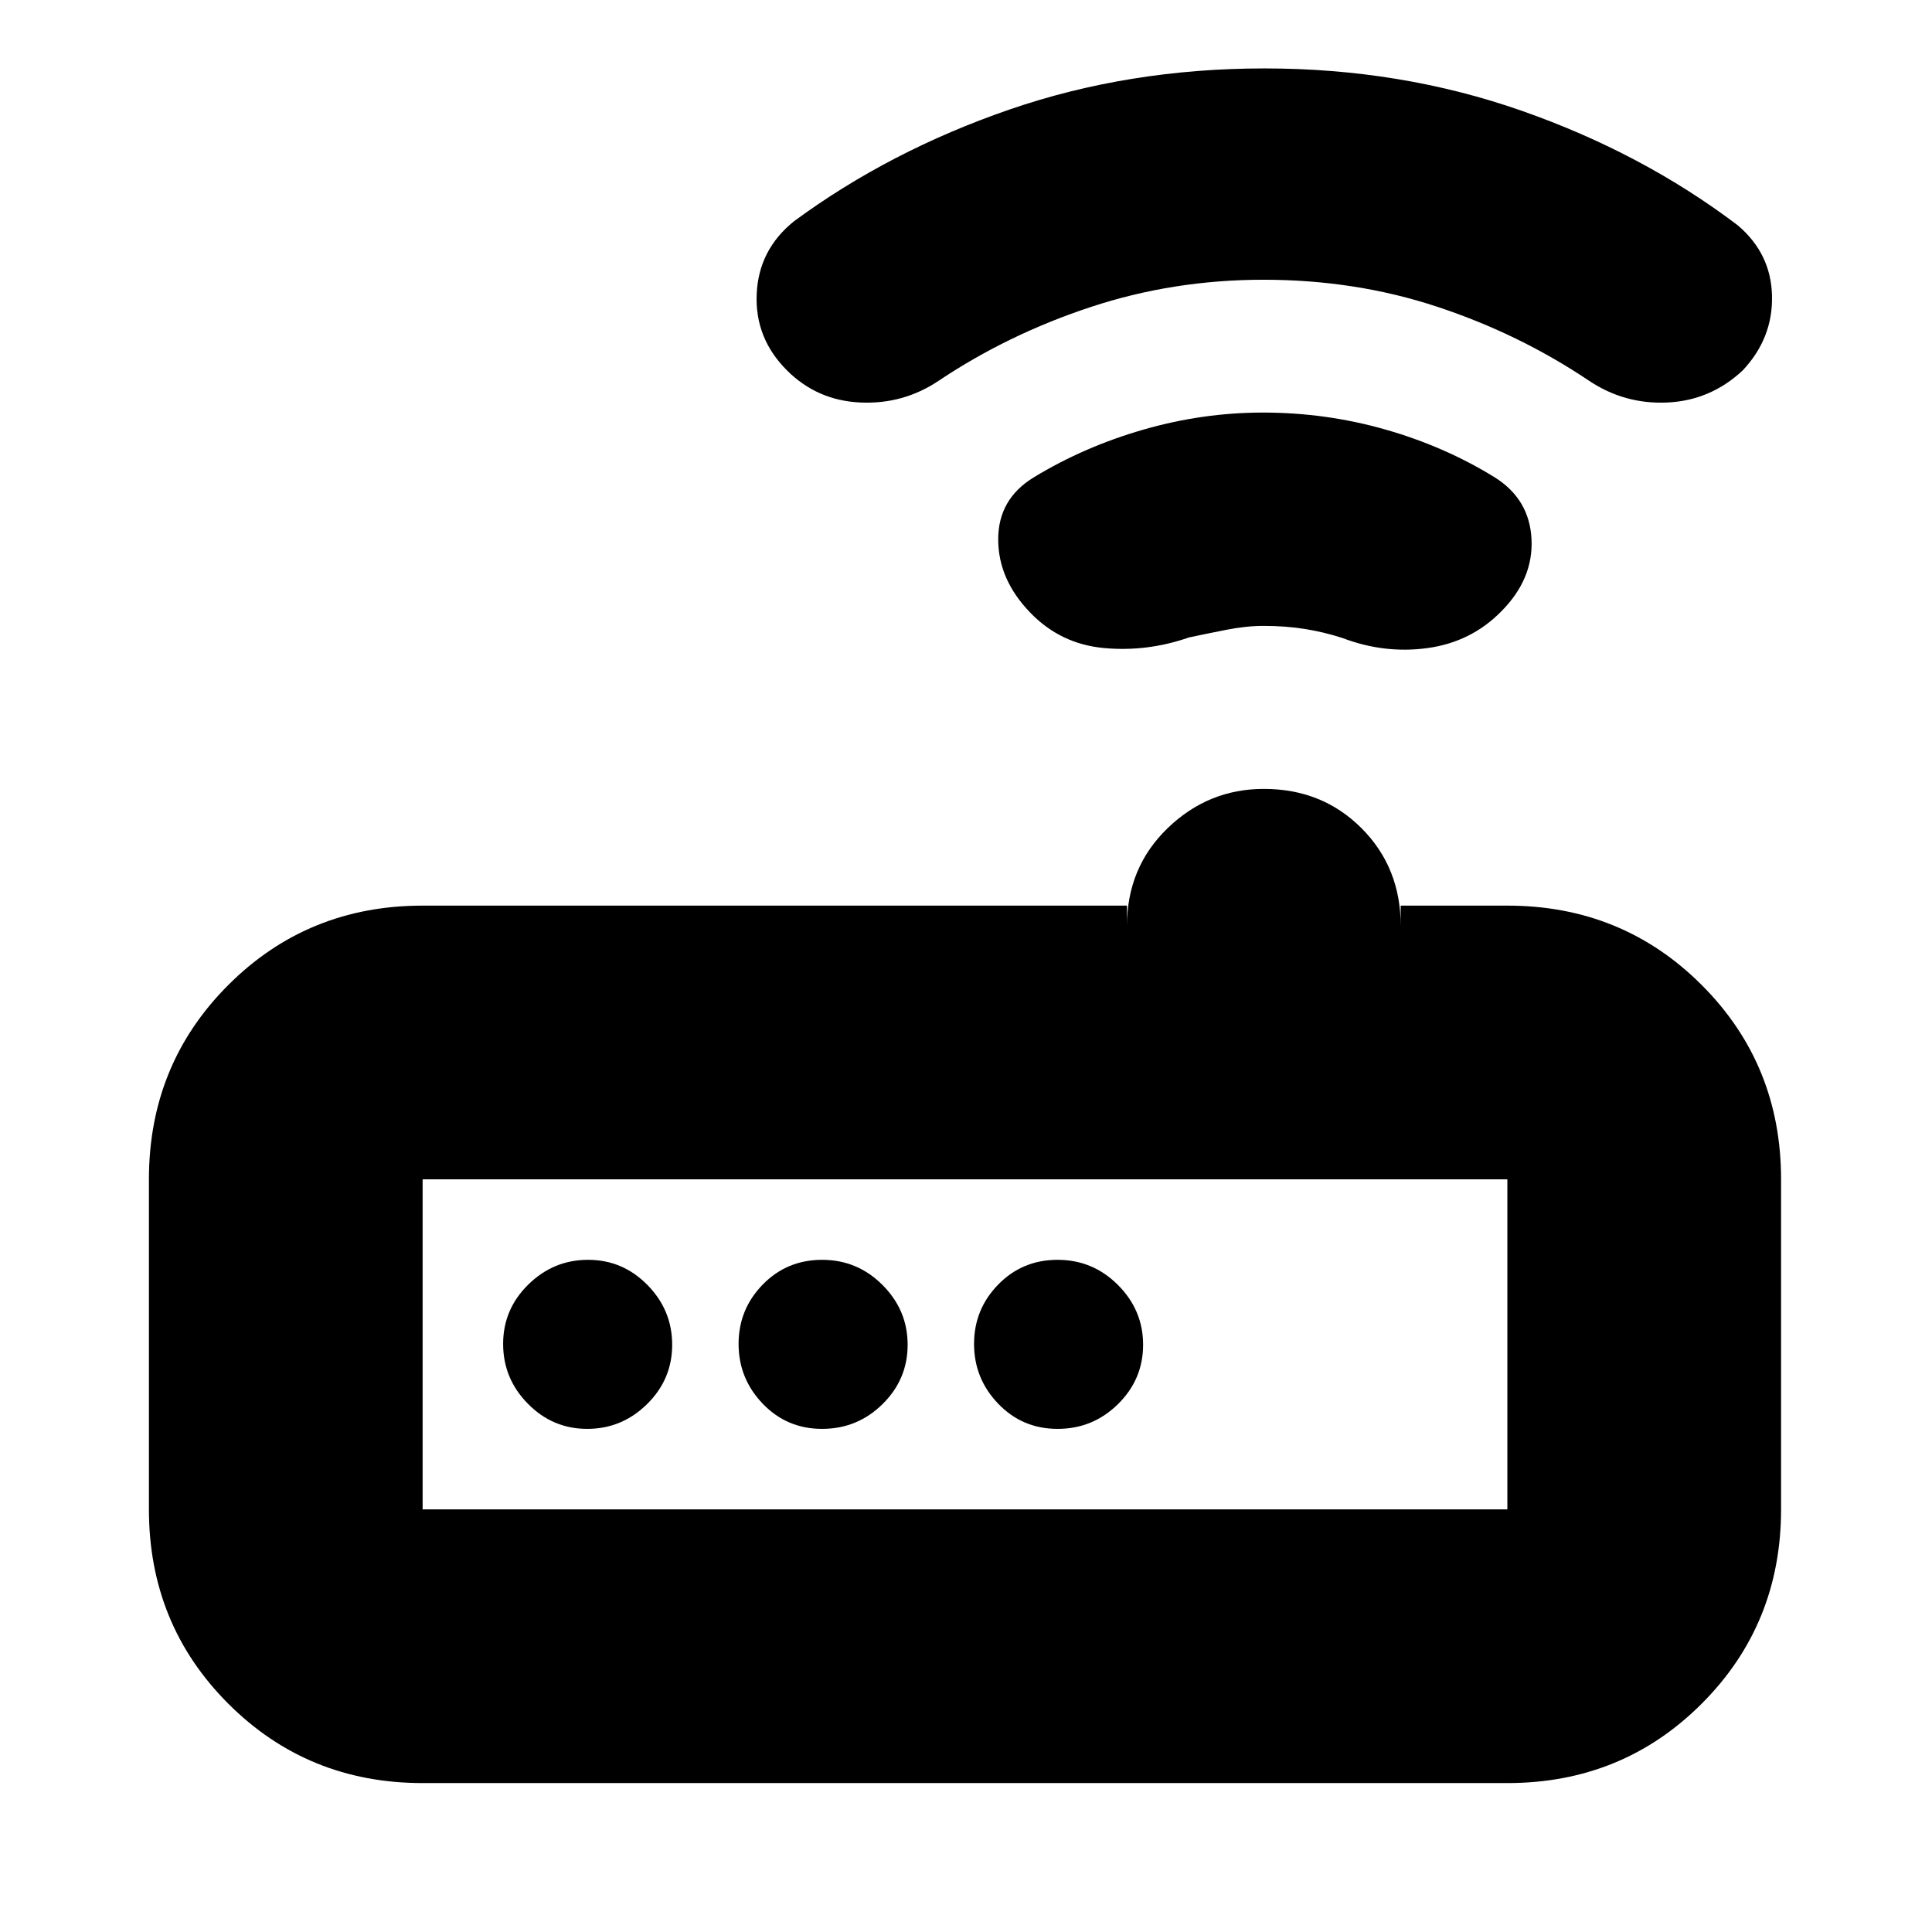 <svg xmlns="http://www.w3.org/2000/svg" height="24" viewBox="0 -960 960 960" width="24"><path d="M210-74q-57.12 0-96.56-39.44Q74-152.88 74-210v-164q0-57.13 39.44-96.56Q152.88-510 210-510h350v10q0-29 20.2-48.5T628-568q29 0 48.5 19.5T696-500v-10h53q57.13 0 96.56 39.44Q885-431.13 885-374v164q0 57.12-39.44 96.56Q806.13-74 749-74H210Zm0-136h539v-164H210v164Zm81.79-40q17.21 0 29.71-12.29t12.5-29.5q0-17.21-12.29-29.71t-29.5-12.5q-17.21 0-29.71 12.29t-12.5 29.5q0 17.21 12.29 29.71t29.5 12.5Zm116.72 0q17.51 0 30-12.29Q451-274.58 451-291.79t-12.49-29.71q-12.49-12.5-30-12.5Q391-334 379-321.71t-12 29.5q0 17.21 12 29.71t29.51 12.5Zm117 0q17.51 0 30-12.29Q568-274.58 568-291.79t-12.49-29.71q-12.49-12.5-30-12.5Q508-334 496-321.71t-12 29.5q0 17.21 12 29.71t29.51 12.5Zm102.34-399q-8.67 0-18.76 2-10.09 2-18.25 3.73Q570-636 548.5-638q-21.5-2-36.5-17.5-16-16.5-16-36.5t17.6-30.76q24.93-15.2 54.4-23.72 29.48-8.52 59.53-8.52 31.32 0 60.82 8.42 29.51 8.42 54.32 23.74Q760-712 761-692.14t-15.09 36Q731-641 709.5-638q-21.5 3-42.5-5-9.3-3-18.81-4.5-9.5-1.5-20.34-1.5Zm-.02-172q-44.83 0-85.84 13.55-41.02 13.54-75.41 36.54Q448.91-759 427.46-760 406-761 391-776q-16-16-15-38t18.59-36.1Q442-885 501.39-905.5q59.38-20.5 127-20.5Q696-926 756-905t107.41 56.9q16.59 14 17.09 35.05Q881-792 866-776q-16 15-37.46 16-21.45 1-39.21-10.98-34.57-23.17-75.16-36.59Q673.57-821 627.83-821ZM210-210v-164 164Z"/></svg>
